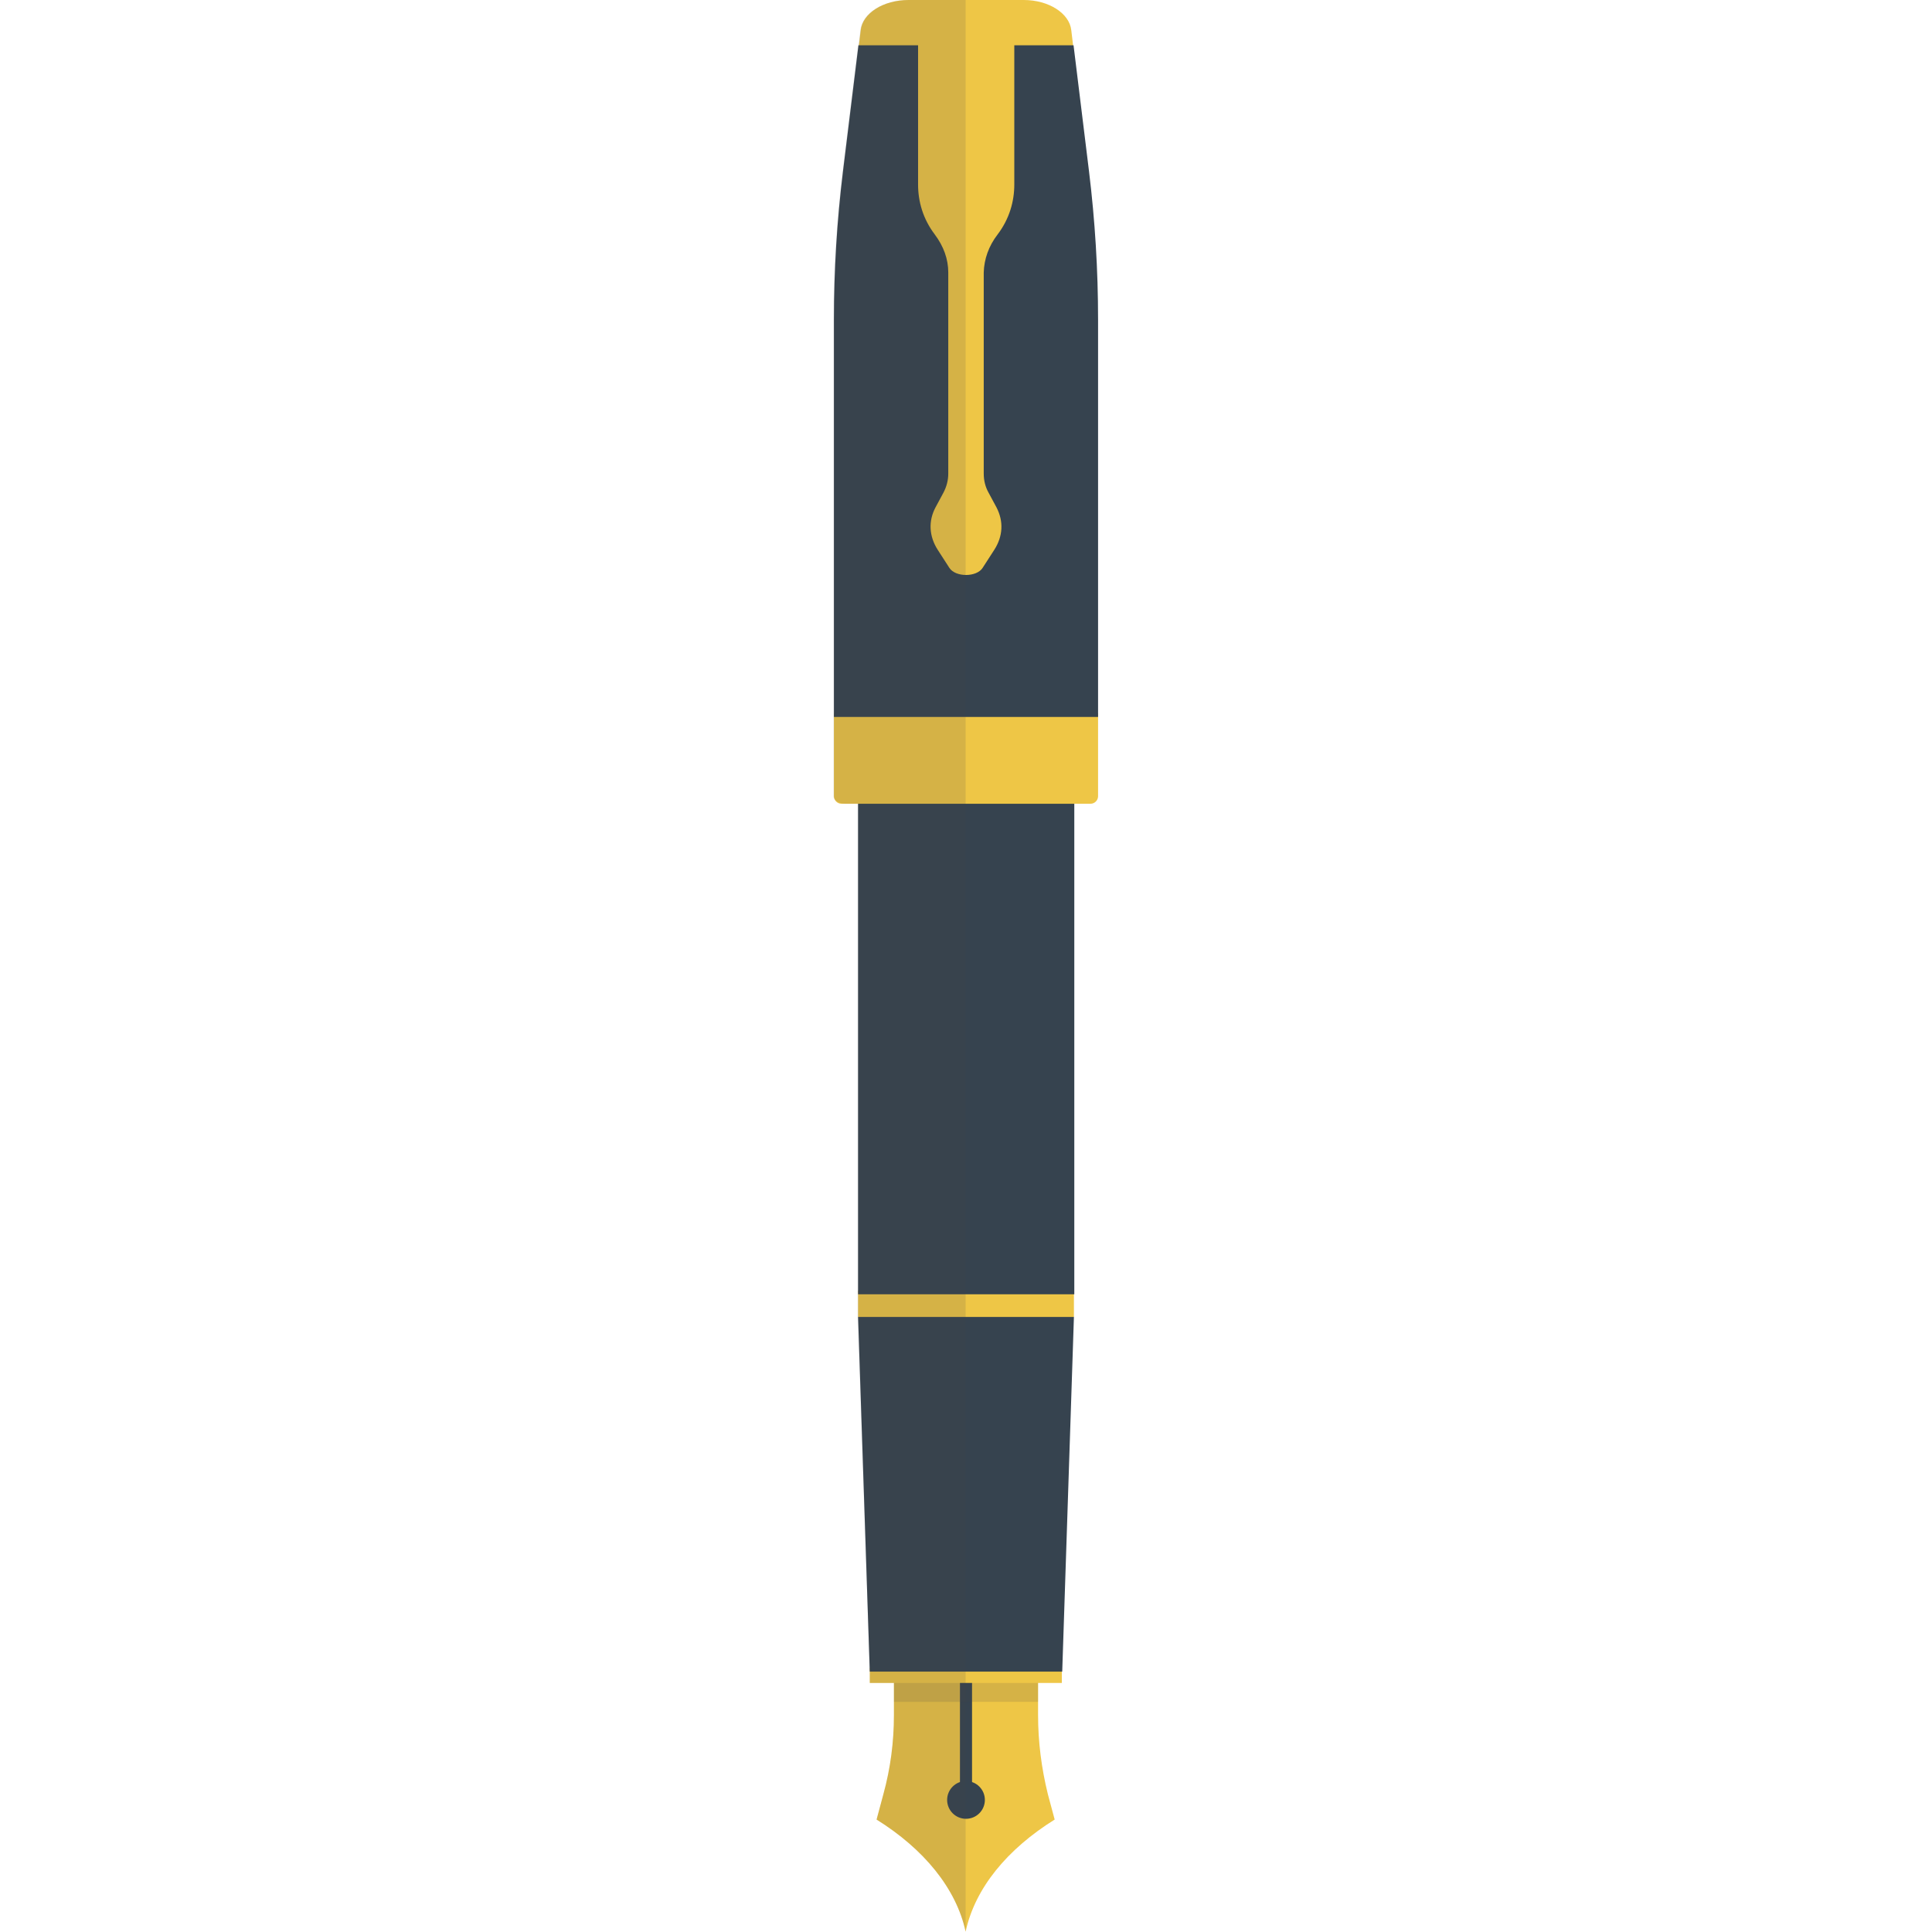 <svg xmlns="http://www.w3.org/2000/svg" viewBox="0 0 512 512" xml:space="preserve"><style>.st0{fill:#eec646}.st1{fill:#36434f}.st2{opacity:.15;fill:#444}</style><path class="st0" d="M275.1 454.5v-9.4h-38.2v9.4c0 7.1-.9 14.1-2.8 21l-1.8 6.7c12.5 7.8 21.1 18.2 23.6 29.7 2.5-11.6 11.1-21.9 23.6-29.7l-1.8-6.7c-1.7-6.9-2.6-13.9-2.6-21z"/><path class="st1" d="M254.4 444h3.2v32h-3.2z"/><circle class="st1" cx="256" cy="477" r="5"/><path class="st0" d="M230.5 442h50.9v4h-50.9zm54.1-100h-57.2v7l1.6 1h54l1.6-1z"/><path class="st1" d="M281.5 443h-51l-3.1-94h57.2zm-54.1-231h57.3v131h-57.3z"/><path class="st0" d="M289 213h-66c-1.1 0-2-.9-2-2v-22h70v22c0 1.1-.9 2-2 2z"/><path class="st2" d="M236.9 446h38.2v5h-38.2z"/><path class="st0" d="M271.3 0h-30.5c-6.7 0-12.2 3.5-12.7 8l-.6 5h57l-.6-5c-.5-4.5-6-8-12.6-8z"/><path class="st1" d="M223.4 45.4c-1.6 13.1-2.4 26.2-2.4 39.3V190h70V84.7c0-13.1-.8-26.2-2.4-39.3L284.5 12h-57l-4.1 33.4z"/><path class="st0" d="M264.4 62.1c3.1-4.1 4.4-8.7 4.4-13.2V10h-25.5v38.9c0 4.5 1.3 9.1 4.4 13.2 2.4 3.2 3.6 6.6 3.6 10.1v53.3c0 1.7-.4 3.4-1.3 5.1l-2.1 3.9c-1.9 3.6-1.7 7.6.6 11.2l3.1 4.8c1.6 2.5 7.2 2.5 8.8 0l3.1-4.8c2.3-3.6 2.5-7.5.6-11.2l-2.1-3.9c-.9-1.6-1.3-3.3-1.3-5.1V72.2c.1-3.5 1.3-7 3.7-10.1z"/><path class="st2" d="M240.7 0C234 0 228.5 3.5 228 8l-.5 4h-.1l-4.1 33.4c-1.6 13.1-2.4 26.2-2.4 39.3V211c0 1.1 1.4 2 3.2 2h3.2v136l3.2 94v3h6.4v8.5c0 7.1-.9 14.1-2.8 21l-1.8 6.7c12.5 7.8 21.1 18.2 23.6 29.7V0h-15.2z"/></svg>